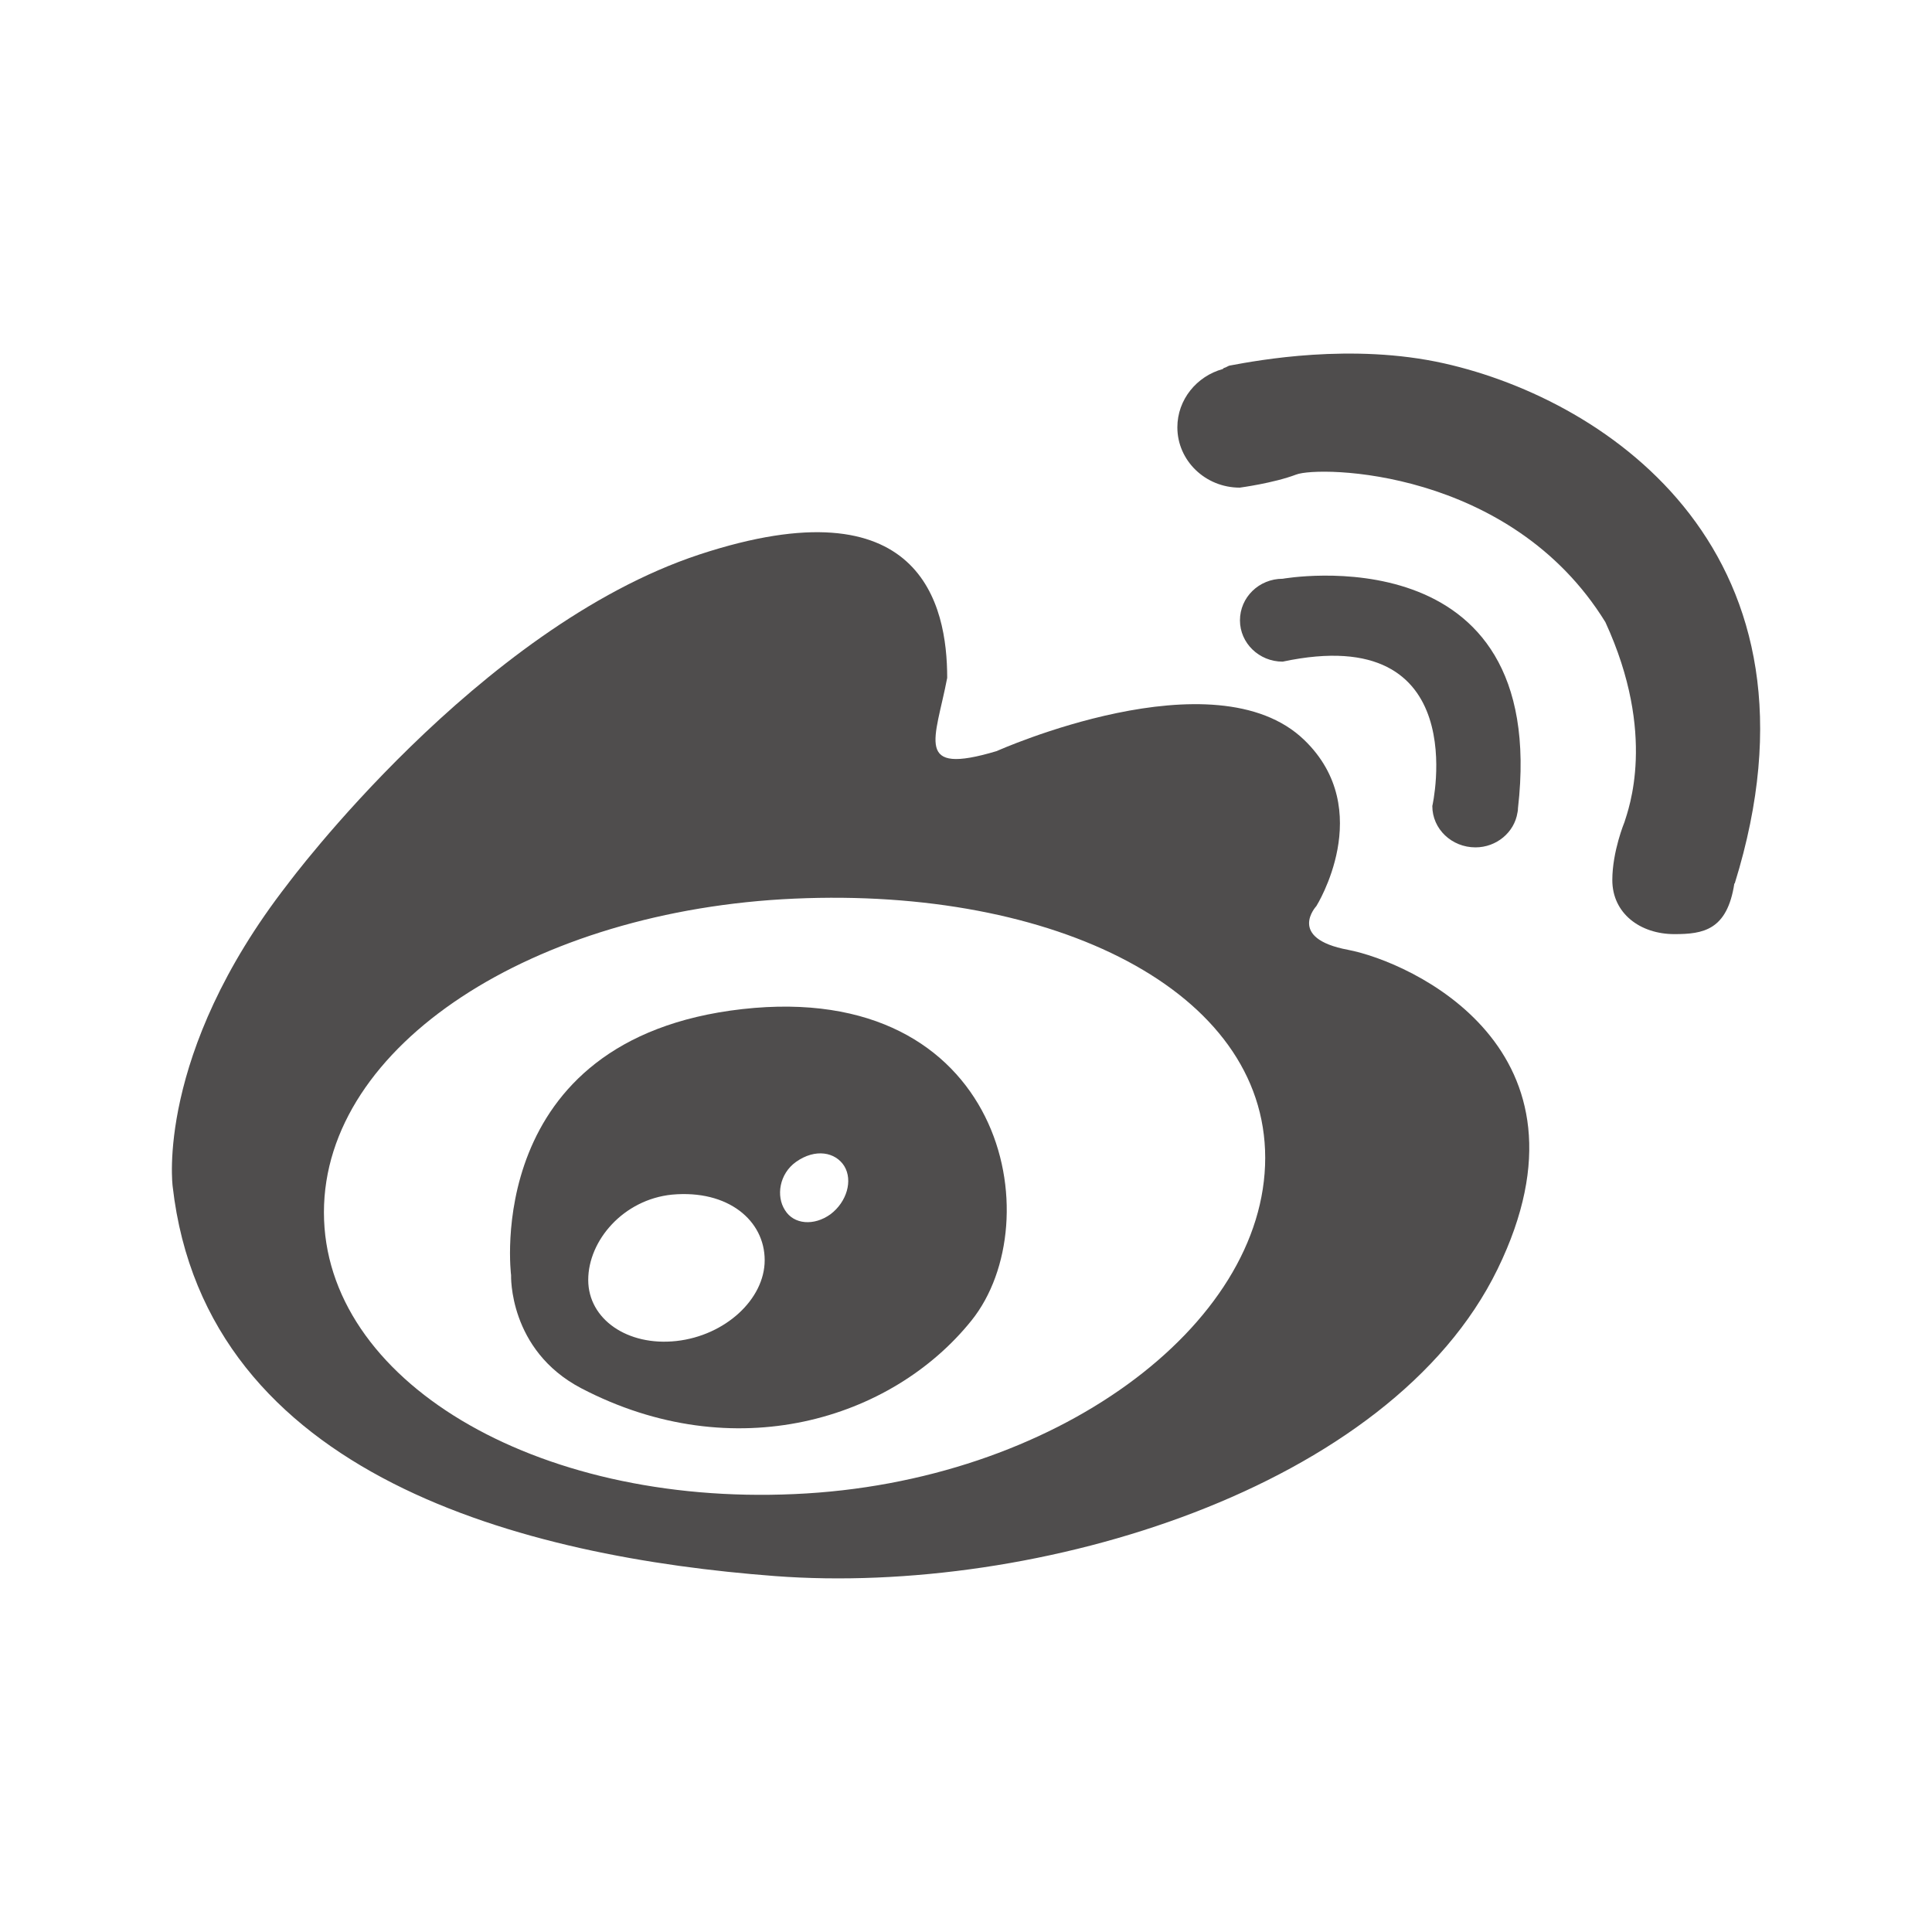 <?xml version="1.0" encoding="utf-8"?>
<!-- Generator: Adobe Illustrator 16.0.0, SVG Export Plug-In . SVG Version: 6.00 Build 0)  -->
<!DOCTYPE svg PUBLIC "-//W3C//DTD SVG 1.1//EN" "http://www.w3.org/Graphics/SVG/1.1/DTD/svg11.dtd">
<svg version="1.1" id="图层_1" xmlns="http://www.w3.org/2000/svg" xmlns:xlink="http://www.w3.org/1999/xlink" x="0px" y="0px"
	 width="30px" height="30px" viewBox="0 0 30 30" enable-background="new 0 0 30 30" xml:space="preserve">
<g>
	<path fill="#4F4D4D" d="M20.933,14.749c-0.958-0.18-0.493-0.679-0.493-0.679s0.938-1.493-0.187-2.579
		c-1.393-1.346-4.777,0.172-4.777,0.172c-1.293,0.387-0.951-0.178-0.768-1.137c0-1.133-0.402-3.049-3.847-1.916
		c-3.442,1.137-6.396,5.121-6.396,5.121c-2.056,2.646-1.784,4.691-1.784,4.691c0.514,4.518,5.485,5.758,9.351,6.051
		c4.069,0.308,9.56-1.353,11.223-4.768C24.921,16.286,21.896,14.933,20.933,14.749 M12.335,23.2
		c-4.039,0.182-7.305-1.773-7.305-4.374c0-2.604,3.266-4.693,7.305-4.872c4.04-0.18,7.311,1.427,7.311,4.025
		C19.646,20.581,16.375,23.024,12.335,23.2"/>
	<path fill="#4F4D4D" d="M11.528,15.669c-4.062,0.458-3.592,4.132-3.592,4.132s-0.042,1.162,1.088,1.755
		c2.376,1.241,4.824,0.49,6.061-1.051C16.323,18.963,15.596,15.213,11.528,15.669 M10.504,20.823
		c-0.759,0.084-1.37-0.338-1.37-0.948c0-0.611,0.544-1.249,1.302-1.325c0.872-0.079,1.438,0.404,1.438,1.018
		C11.874,20.175,11.26,20.739,10.504,20.823 M12.897,18.854c-0.257,0.186-0.571,0.161-0.708-0.063
		c-0.141-0.217-0.088-0.564,0.171-0.749c0.302-0.214,0.614-0.152,0.75,0.065C13.246,18.331,13.149,18.663,12.897,18.854"/>
	<path fill="#4F4D4D" d="M22.911,13.158c0.326,0,0.604-0.233,0.652-0.539c0.006-0.022,0.008-0.044,0.008-0.069
		c0.496-4.305-3.654-3.563-3.654-3.563c-0.367,0-0.663,0.288-0.663,0.646c0,0.352,0.296,0.641,0.663,0.641
		c2.981-0.635,2.324,2.242,2.324,2.242C22.241,12.874,22.543,13.158,22.911,13.158"/>
	<path fill="#4F4D4D" d="M22.427,5.643c-1.436-0.323-2.91-0.045-3.324,0.032c-0.031,0.003-0.062,0.031-0.092,0.037
		c-0.014,0.004-0.023,0.018-0.023,0.018c-0.407,0.112-0.706,0.476-0.706,0.906c0,0.514,0.432,0.936,0.969,0.936
		c0,0,0.523-0.069,0.876-0.203c0.352-0.137,3.325-0.101,4.801,2.291c0.806,1.75,0.354,2.916,0.297,3.105
		c0,0-0.189,0.454-0.189,0.901c0,0.515,0.43,0.839,0.964,0.839c0.446,0,0.82-0.059,0.931-0.787h0.006
		C28.521,8.618,24.995,6.221,22.427,5.643"/>
</g>
</svg>
